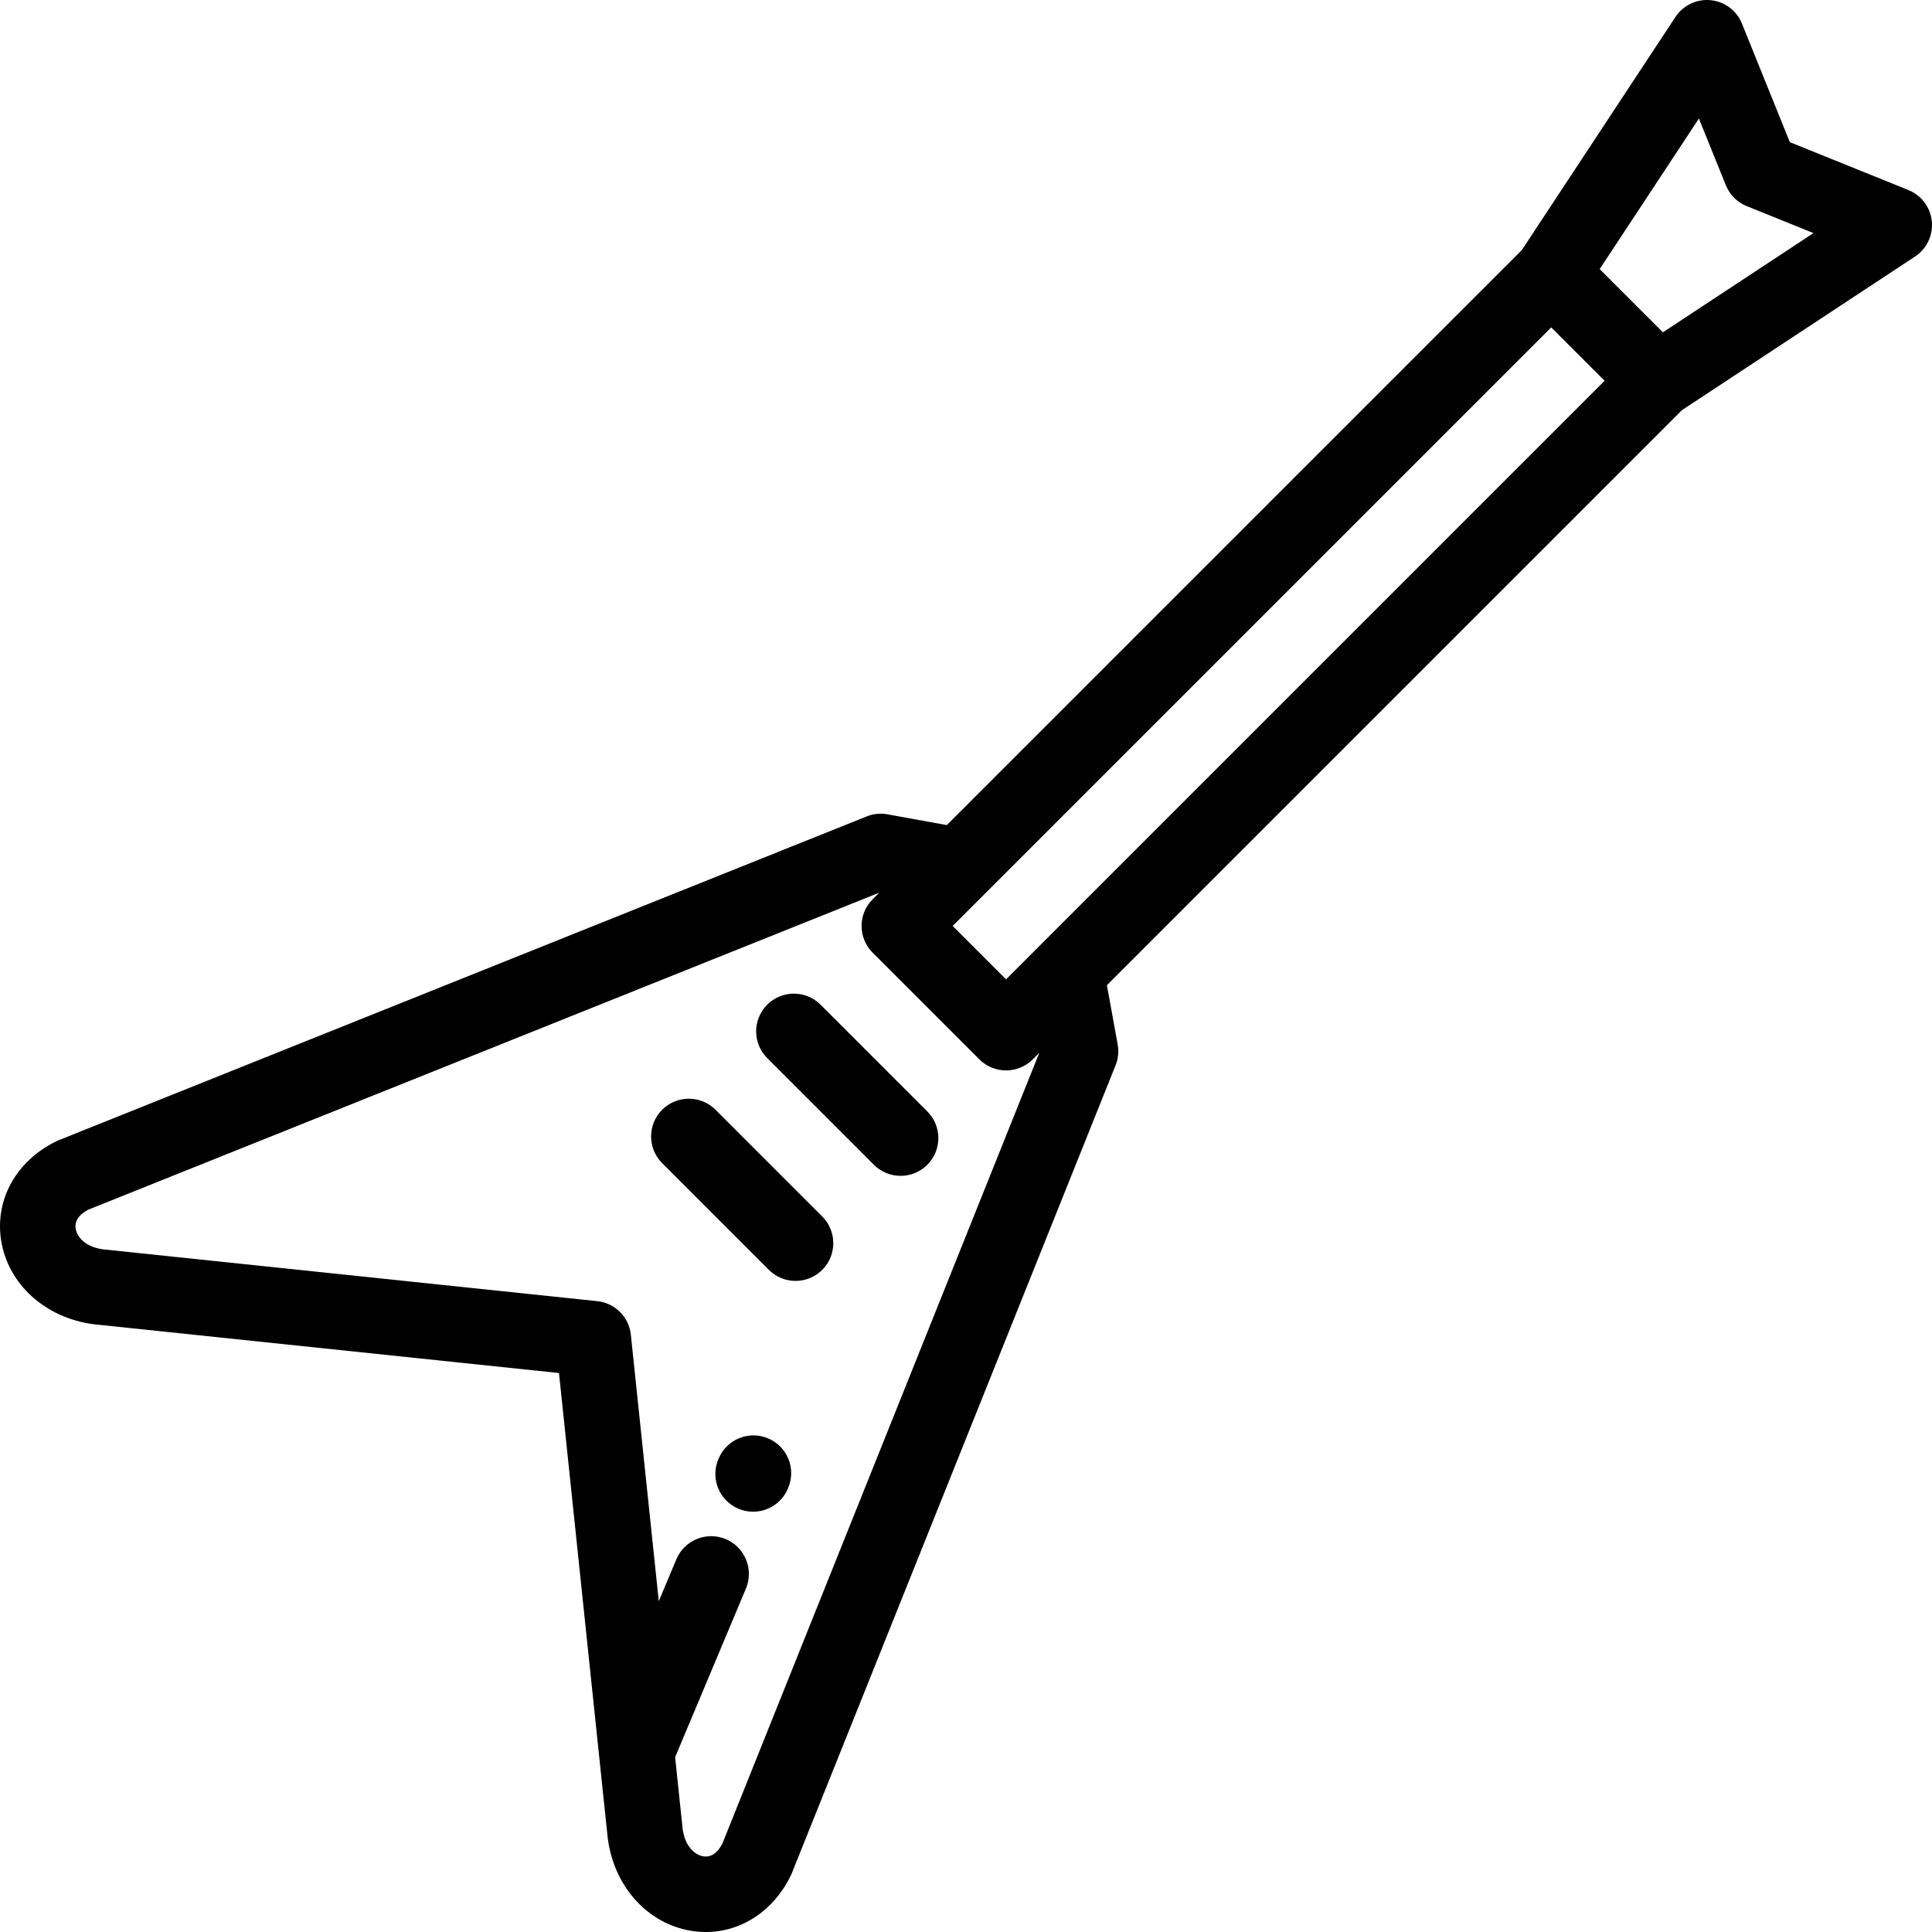 <?xml version="1.0" encoding="iso-8859-1"?>
<!-- Generator: Adobe Illustrator 19.0.0, SVG Export Plug-In . SVG Version: 6.00 Build 0)  -->
<svg version="1.1" id="Layer_1" xmlns="http://www.w3.org/2000/svg" xmlns:xlink="http://www.w3.org/1999/xlink" x="0px" y="0px"
	 viewBox="0 0 511.999 511.999" style="enable-background:new 0 0 511.999 511.999;" xml:space="preserve">
<g>
	<g>
		<path d="M511.949,58.643c-0.369-3.699-2.76-6.888-6.205-8.28l-31.42-12.69l-12.69-31.418c-1.392-3.446-4.58-5.836-8.279-6.206
			c-3.699-0.371-7.297,1.344-9.342,4.448l-40.709,61.77L250.914,218.657l-15.72-2.855c-1.854-0.337-3.761-0.144-5.507,0.557
			L15.632,302.138c-0.217,0.087-0.43,0.181-0.64,0.282c-10.686,5.176-16.446,15.542-14.676,26.411
			c1.886,11.576,11.743,20.46,24.53,22.106c0.078,0.01,0.156,0.02,0.236,0.028l123.054,12.9l10.615,101.285
			c0.001,0.003,0.002,0.006,0.002,0.009l2.28,21.758c0.009,0.079,0.018,0.158,0.028,0.237c1.648,12.788,10.533,22.645,22.109,24.53
			c1.305,0.212,2.601,0.316,3.883,0.316c9.396,0,17.971-5.589,22.525-14.991c0.102-0.21,0.195-0.423,0.282-0.64l85.779-214.057
			c0.701-1.747,0.893-3.656,0.557-5.507l-2.855-15.719l152.39-152.392l61.77-40.711C510.605,65.94,512.318,62.341,511.949,58.643z
			 M191.447,488.557c-0.944,1.833-2.563,3.793-5.06,3.387c-2.125-0.346-4.822-2.451-5.475-7.244l-1.995-19.028l18.766-44.697
			c2.138-5.092-0.257-10.954-5.349-13.091c-5.094-2.14-10.954,0.257-13.092,5.349l-4.658,11.096l-7.402-70.608
			c-0.492-4.698-4.204-8.411-8.902-8.903L27.299,331.088c-4.792-0.651-6.896-3.348-7.243-5.472
			c-0.407-2.503,1.555-4.119,3.388-5.063l209.55-83.975l-1.736,1.737c-3.906,3.905-3.906,10.237-0.001,14.142l28.286,28.288
			c1.875,1.875,4.419,2.929,7.071,2.929c2.651,0,5.196-1.054,7.071-2.929l1.736-1.736L191.447,488.557z M275.606,250.538
			c-0.019,0.019-0.037,0.038-0.057,0.058l-8.937,8.936l-14.143-14.145l8.949-8.95c0.013-0.012,0.025-0.024,0.037-0.037
			l149.64-149.638l14.143,14.144L275.606,250.538z M440.684,88.068l-16.752-16.754l26.295-39.901l7.144,17.687
			c1.017,2.516,3.011,4.51,5.527,5.527l17.688,7.144L440.684,88.068z"/>
	</g>
</g>
<g>
	<g>
		<path d="M245.744,294.541l-28.283-28.286c-3.904-3.905-10.235-3.905-14.142,0c-3.906,3.905-3.906,10.237-0.001,14.142
			l28.284,28.286c1.952,1.953,4.512,2.929,7.07,2.929c2.56,0,5.119-0.977,7.071-2.929
			C249.648,304.778,249.648,298.446,245.744,294.541z"/>
	</g>
</g>
<g>
	<g>
		<path d="M217.901,322.383l-28.283-28.286c-3.904-3.906-10.235-3.905-14.142,0c-3.905,3.905-3.905,10.237-0.001,14.142
			l28.284,28.286c1.952,1.953,4.512,2.929,7.071,2.929s5.118-0.977,7.07-2.929C221.806,332.62,221.806,326.288,217.901,322.383z"/>
	</g>
</g>
<g>
	<g>
		<path d="M203.526,381.169c-5.096-2.129-10.953,0.275-13.082,5.372l-0.092,0.22c-2.129,5.096,0.277,10.953,5.373,13.082
			c1.26,0.526,2.565,0.775,3.851,0.775c3.913,0,7.628-2.311,9.231-6.148l0.092-0.22
			C211.028,389.155,208.622,383.298,203.526,381.169z"/>
	</g>
</g>
<g>
</g>
<g>
</g>
<g>
</g>
<g>
</g>
<g>
</g>
<g>
</g>
<g>
</g>
<g>
</g>
<g>
</g>
<g>
</g>
<g>
</g>
<g>
</g>
<g>
</g>
<g>
</g>
<g>
</g>
</svg>
